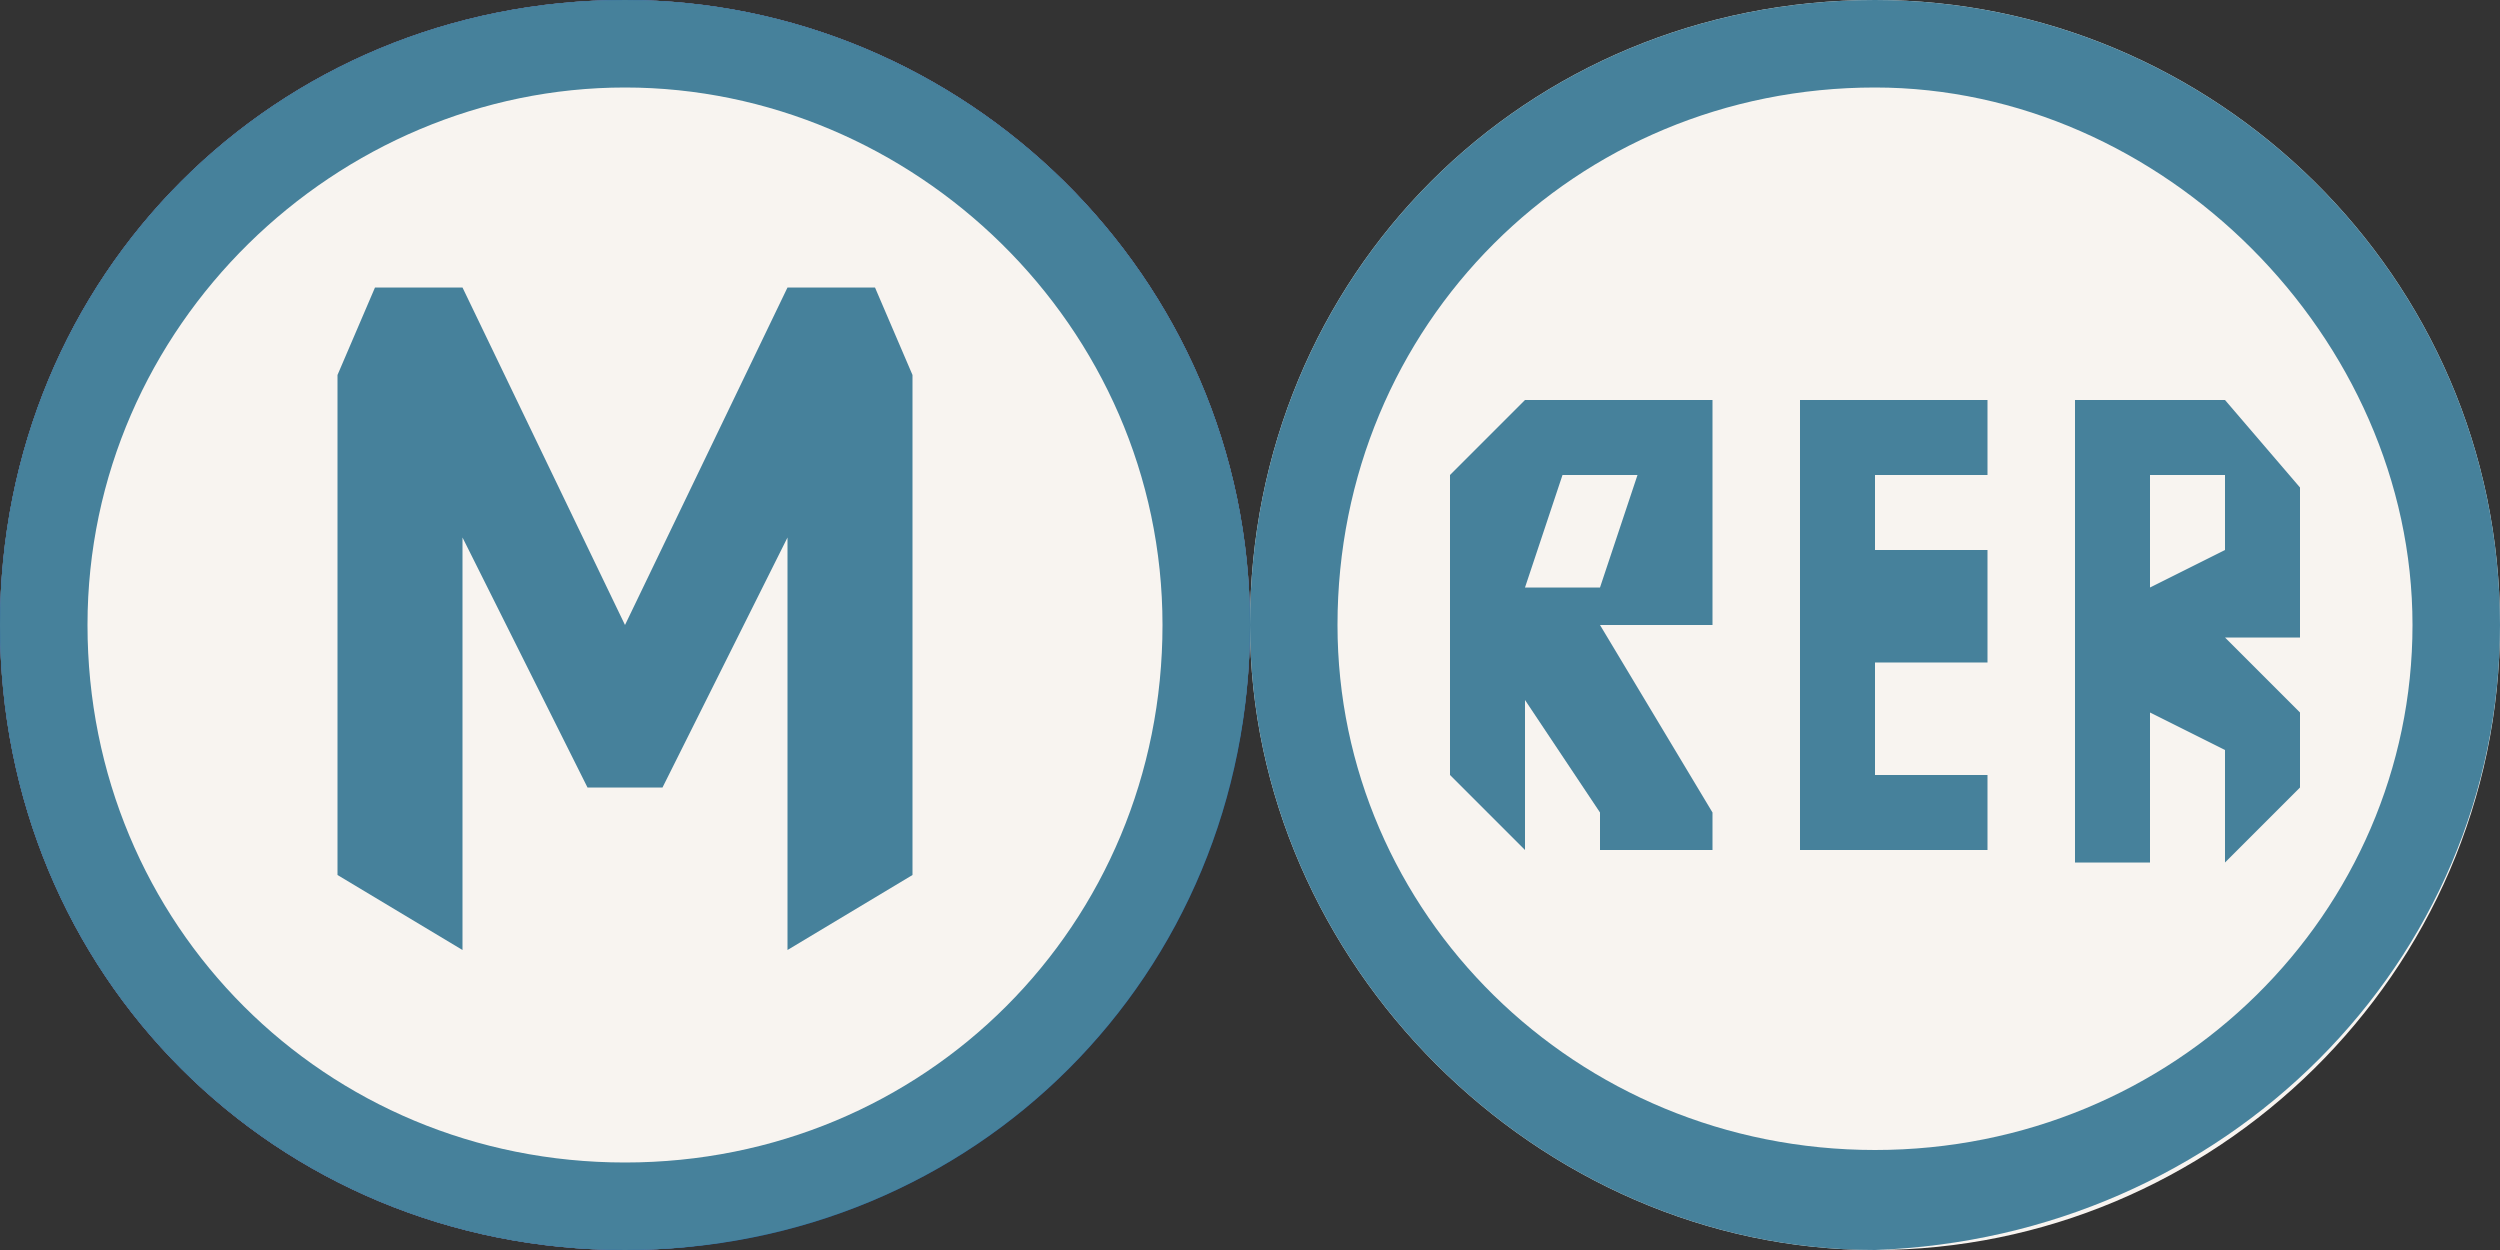 <?xml version="1.0" encoding="utf-8"?>
<!-- Generator: Adobe Illustrator 19.2.1, SVG Export Plug-In . SVG Version: 6.00 Build 0)  -->
<!DOCTYPE svg PUBLIC "-//W3C//DTD SVG 1.1//EN" "http://www.w3.org/Graphics/SVG/1.1/DTD/svg11.dtd">
<svg version="1.1" id="Layer_1" xmlns="http://www.w3.org/2000/svg" xmlns:xlink="http://www.w3.org/1999/xlink" x="0px" y="0px"
	 viewBox="0 0 50 25" enable-background="new 0 0 50 25" xml:space="preserve">
<rect x="0" y="0" width="50" height="25" fill="#333333" stroke="none"/>
<path fill="#F8F4F0" d="M25,12.5C25,5.5,19.25,0,12.5,0C5.5,0,0,5.5,0,12.5S5.5,25,12.5,25C19.25,25,25,19.5,25,12.5"/>
<path fill="#14489E" d="M25,12.5C25,5.5,19.25,0,12.5,0C5.5,0,0,5.5,0,12.5S5.5,25,12.5,25S25,19.5,25,12.5"/>
<path fill="#FFFFFF" d="M23.25,12.5c0,6-4.75,10.75-10.75,10.75S1.75,18.5,1.75,12.5s5-10.75,10.75-10.75S23.25,6.5,23.25,12.5"/>
<path fill="#46819B" d="M25,12.5C25,5.5,19.25,0,12.5,0C5.5,0,0,5.5,0,12.5S5.5,25,12.5,25S25,19.5,25,12.5"/>
<path fill="#F8F4F0" d="M23.25,12.5c0,6-4.75,10.75-10.75,10.75S1.75,18.5,1.75,12.5s5-10.75,10.75-10.75S23.25,6.5,23.25,12.5"/>
<polygon fill="#46819B" points="18.25,17.5 18.25,7.5 17.5,5.75 15.75,5.75 12.5,12.5 9.25,5.75 7.5,5.75 6.75,7.5 6.75,17.5 
	9.25,19 9.25,10.75 11.75,15.75 13.25,15.75 15.75,10.75 15.75,19 "/>
<path fill="#F8F4F0" d="M50,12.5C50,5.5,44.25,0,37.5,0C30.5,0,25,5.5,25,12.5C25,19.25,30.75,25,37.5,25S50,19.5,50,12.5"/>
<path fill="#46819B" d="M50,12.5C50,5.5,44.25,0,37.5,0C30.5,0,25,5.5,25,12.5C25,19.25,30.75,25,37.5,25
	C44.5,24.75,50,19.25,50,12.5"/>
<path fill="#F8F4F0" d="M48.25,12.5c0,5.75-4.75,10.5-10.75,10.5s-10.75-4.75-10.75-10.5c0-6,4.75-10.75,10.75-10.75
	C43.25,1.75,48.25,6.75,48.25,12.5"/>
<polygon fill="#46819B" points="36,8 36,17 39.75,17 39.75,15.5 37.5,15.5 37.5,13.25 39.75,13.25 39.75,11 37.5,11 37.5,9.5 
	39.75,9.5 39.75,8 "/>
<path fill="#46819B" d="M41.5,8v9.25H43v-3L44.5,15v2.25l1.5-1.5v-1.5l-1.5-1.5H46v-3L44.5,8H43H41.5z M43,9.5h1.5V11L43,11.75V9.5z
	"/>
<path fill="#46819B" d="M30.5,8L30.5,8L29,9.5v6l1.5,1.5v-3l1.5,2.25V17h2.25v-0.75L32,12.5h2.25V11V8H30.5L30.5,8z M31.25,9.5h1.5
	L32,11.75h-1.5L31.25,9.5z"/>
</svg>
